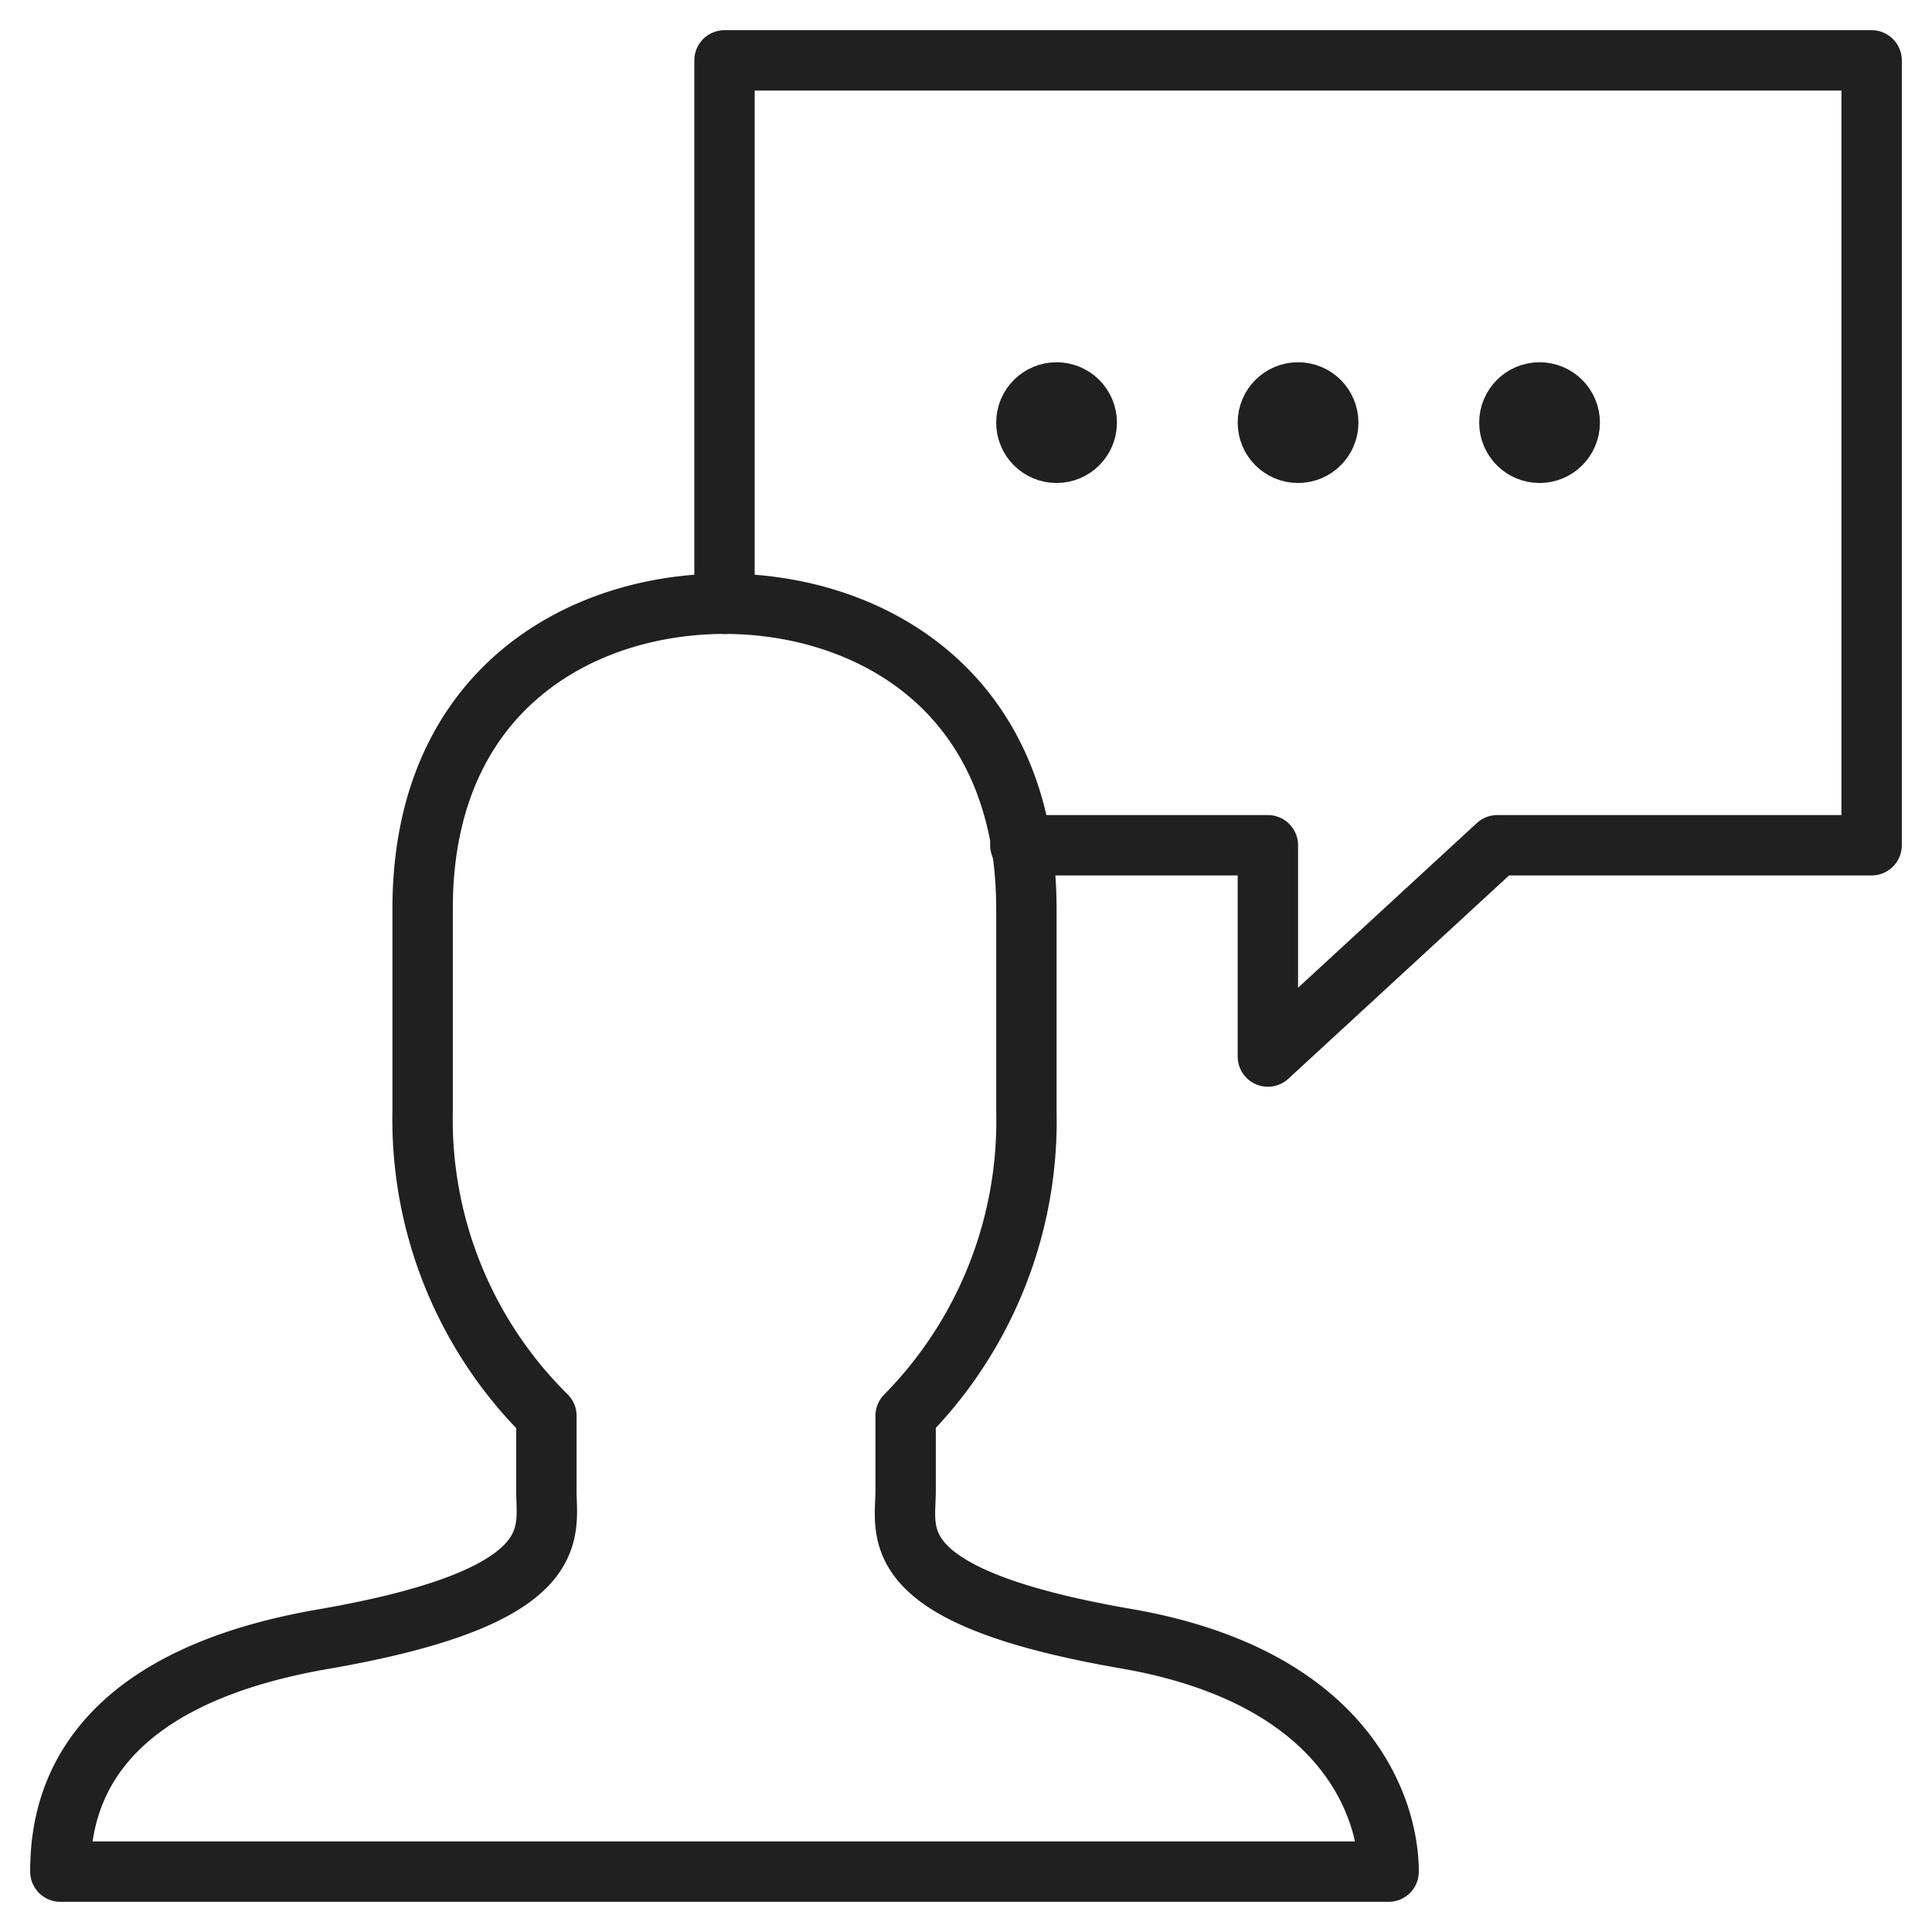 <svg xmlns="http://www.w3.org/2000/svg" viewBox="0 0 64 64" aria-labelledby="title" aria-describedby="desc"><path data-name="layer2" fill="none" stroke="#202020" stroke-linecap="round" stroke-linejoin="round" stroke-width="2" d="M33.8 28H42v7l7.6-7H62V2H24v18"/><circle data-name="layer2" cx="43" cy="14" r="1" fill="none" stroke="#202020" stroke-linecap="round" stroke-linejoin="round" stroke-width="2"/><circle data-name="layer2" cx="35" cy="14" r="1" fill="none" stroke="#202020" stroke-linecap="round" stroke-linejoin="round" stroke-width="2"/><circle data-name="layer2" cx="51" cy="14" r="1" fill="none" stroke="#202020" stroke-linecap="round" stroke-linejoin="round" stroke-width="2"/><path data-name="layer1" d="M37.4 54.3c-8.2-1.4-7.4-3.5-7.4-4.9v-2.5a13.9 13.9 0 0 0 4-10.1v-6.7C34 22.8 28.7 20 24 20s-10 2.8-10 10.1v6.7a13.8 13.8 0 0 0 4.1 10.1v2.5c0 1.4.7 3.5-7.4 4.9S2 60 2 62h44c0-2-1.3-6.4-8.6-7.7z" fill="none" stroke="#202020" stroke-linecap="round" stroke-linejoin="round" stroke-width="2"/></svg>